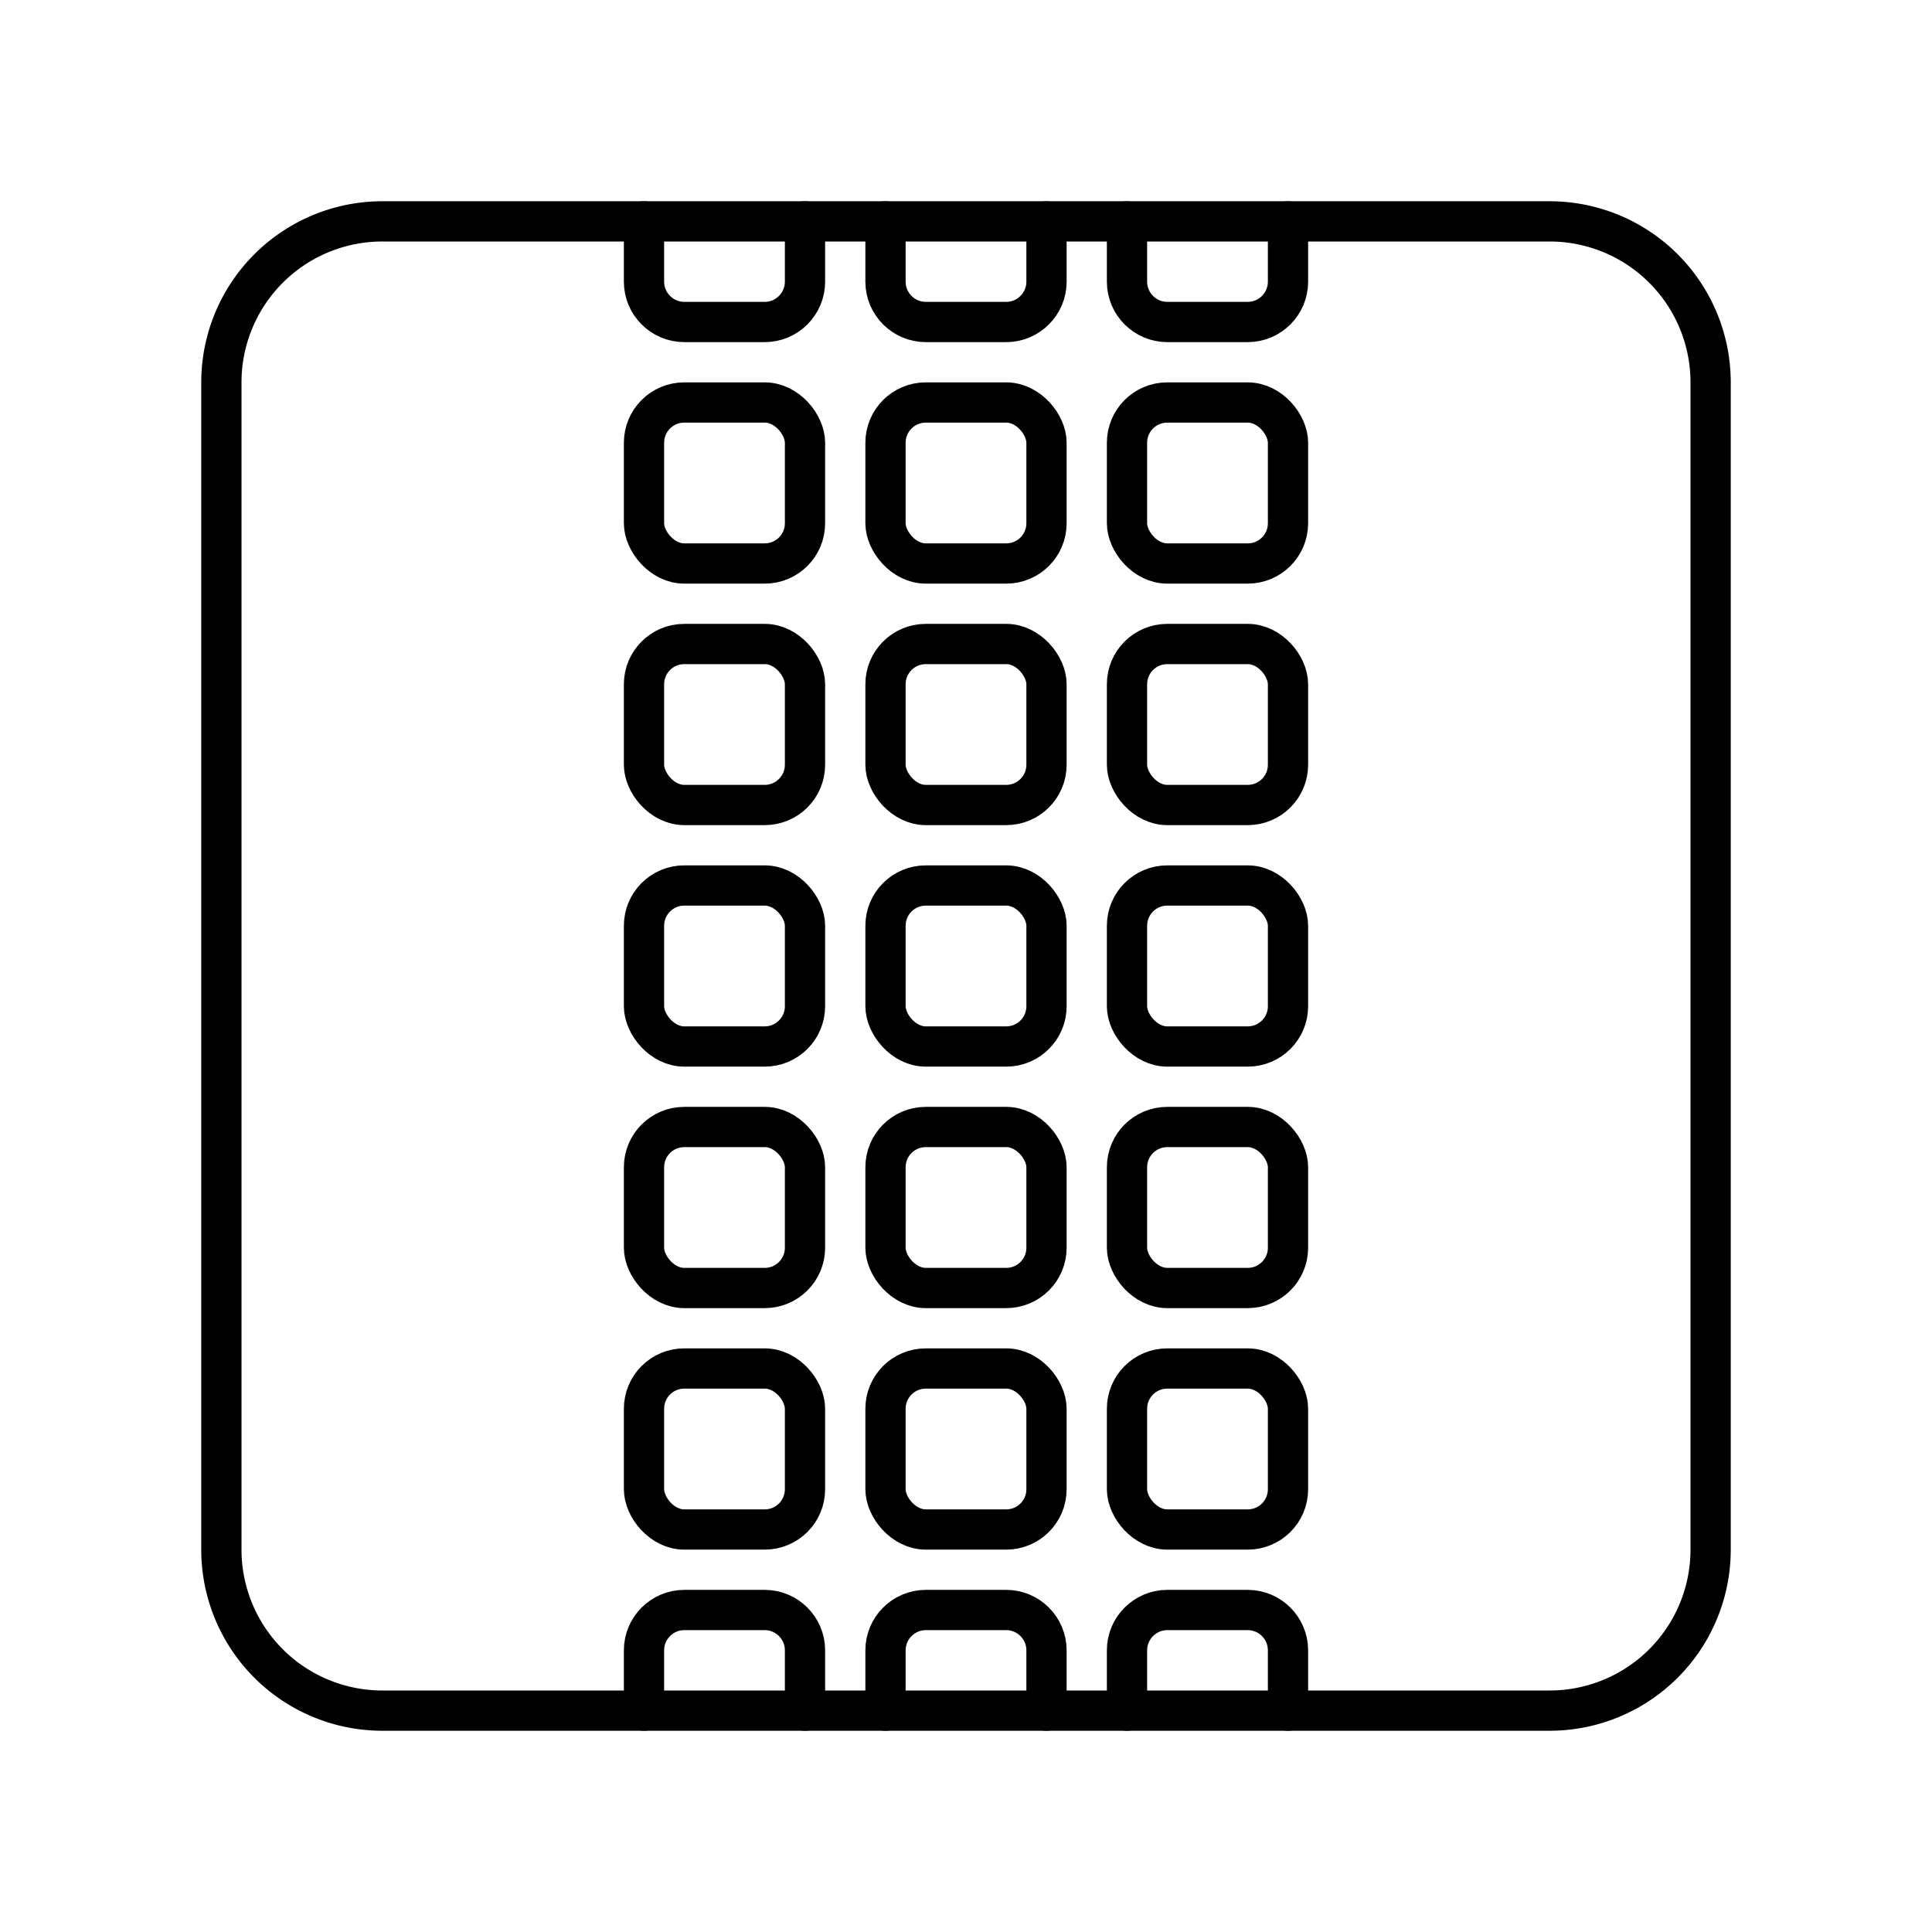 <svg xmlns="http://www.w3.org/2000/svg" width="1em" height="1em" viewBox="0 0 48 48"><path fill="none" stroke="currentColor" stroke-linecap="round" stroke-linejoin="round" d="M38.5 5.5h-29a4 4 0 0 0-4 4v29a4 4 0 0 0 4 4h29a4 4 0 0 0 4-4v-29a4 4 0 0 0-4-4"/><rect width="4" height="4" x="22" y="22" fill="none" stroke="currentColor" stroke-linecap="round" stroke-linejoin="round" rx="1" ry="1"/><rect width="4" height="4" x="16" y="22" fill="none" stroke="currentColor" stroke-linecap="round" stroke-linejoin="round" rx="1" ry="1"/><rect width="4" height="4" x="28" y="22" fill="none" stroke="currentColor" stroke-linecap="round" stroke-linejoin="round" rx="1" ry="1"/><rect width="4" height="4" x="22" y="16" fill="none" stroke="currentColor" stroke-linecap="round" stroke-linejoin="round" rx="1" ry="1"/><rect width="4" height="4" x="16" y="16" fill="none" stroke="currentColor" stroke-linecap="round" stroke-linejoin="round" rx="1" ry="1"/><rect width="4" height="4" x="28" y="16" fill="none" stroke="currentColor" stroke-linecap="round" stroke-linejoin="round" rx="1" ry="1"/><rect width="4" height="4" x="22" y="10" fill="none" stroke="currentColor" stroke-linecap="round" stroke-linejoin="round" rx="1" ry="1"/><rect width="4" height="4" x="16" y="10" fill="none" stroke="currentColor" stroke-linecap="round" stroke-linejoin="round" rx="1" ry="1"/><rect width="4" height="4" x="28" y="10" fill="none" stroke="currentColor" stroke-linecap="round" stroke-linejoin="round" rx="1" ry="1"/><path fill="none" stroke="currentColor" stroke-linecap="round" stroke-linejoin="round" d="M26 5.5V7c0 .55-.45 1-1 1h-2c-.55 0-1-.45-1-1V5.5m-2 0V7c0 .55-.45 1-1 1h-2c-.55 0-1-.45-1-1V5.5m16 0V7c0 .55-.45 1-1 1h-2c-.55 0-1-.45-1-1V5.5"/><rect width="4" height="4" x="22" y="28" fill="none" stroke="currentColor" stroke-linecap="round" stroke-linejoin="round" rx="1" ry="1"/><rect width="4" height="4" x="16" y="28" fill="none" stroke="currentColor" stroke-linecap="round" stroke-linejoin="round" rx="1" ry="1"/><rect width="4" height="4" x="28" y="28" fill="none" stroke="currentColor" stroke-linecap="round" stroke-linejoin="round" rx="1" ry="1"/><rect width="4" height="4" x="22" y="34" fill="none" stroke="currentColor" stroke-linecap="round" stroke-linejoin="round" rx="1" ry="1"/><rect width="4" height="4" x="16" y="34" fill="none" stroke="currentColor" stroke-linecap="round" stroke-linejoin="round" rx="1" ry="1"/><rect width="4" height="4" x="28" y="34" fill="none" stroke="currentColor" stroke-linecap="round" stroke-linejoin="round" rx="1" ry="1"/><path fill="none" stroke="currentColor" stroke-linecap="round" stroke-linejoin="round" d="M26 42.5V41c0-.55-.45-1-1-1h-2c-.55 0-1 .45-1 1v1.5m-2 0V41c0-.55-.45-1-1-1h-2c-.55 0-1 .45-1 1v1.5m16 0V41c0-.55-.45-1-1-1h-2c-.55 0-1 .45-1 1v1.5"/></svg>